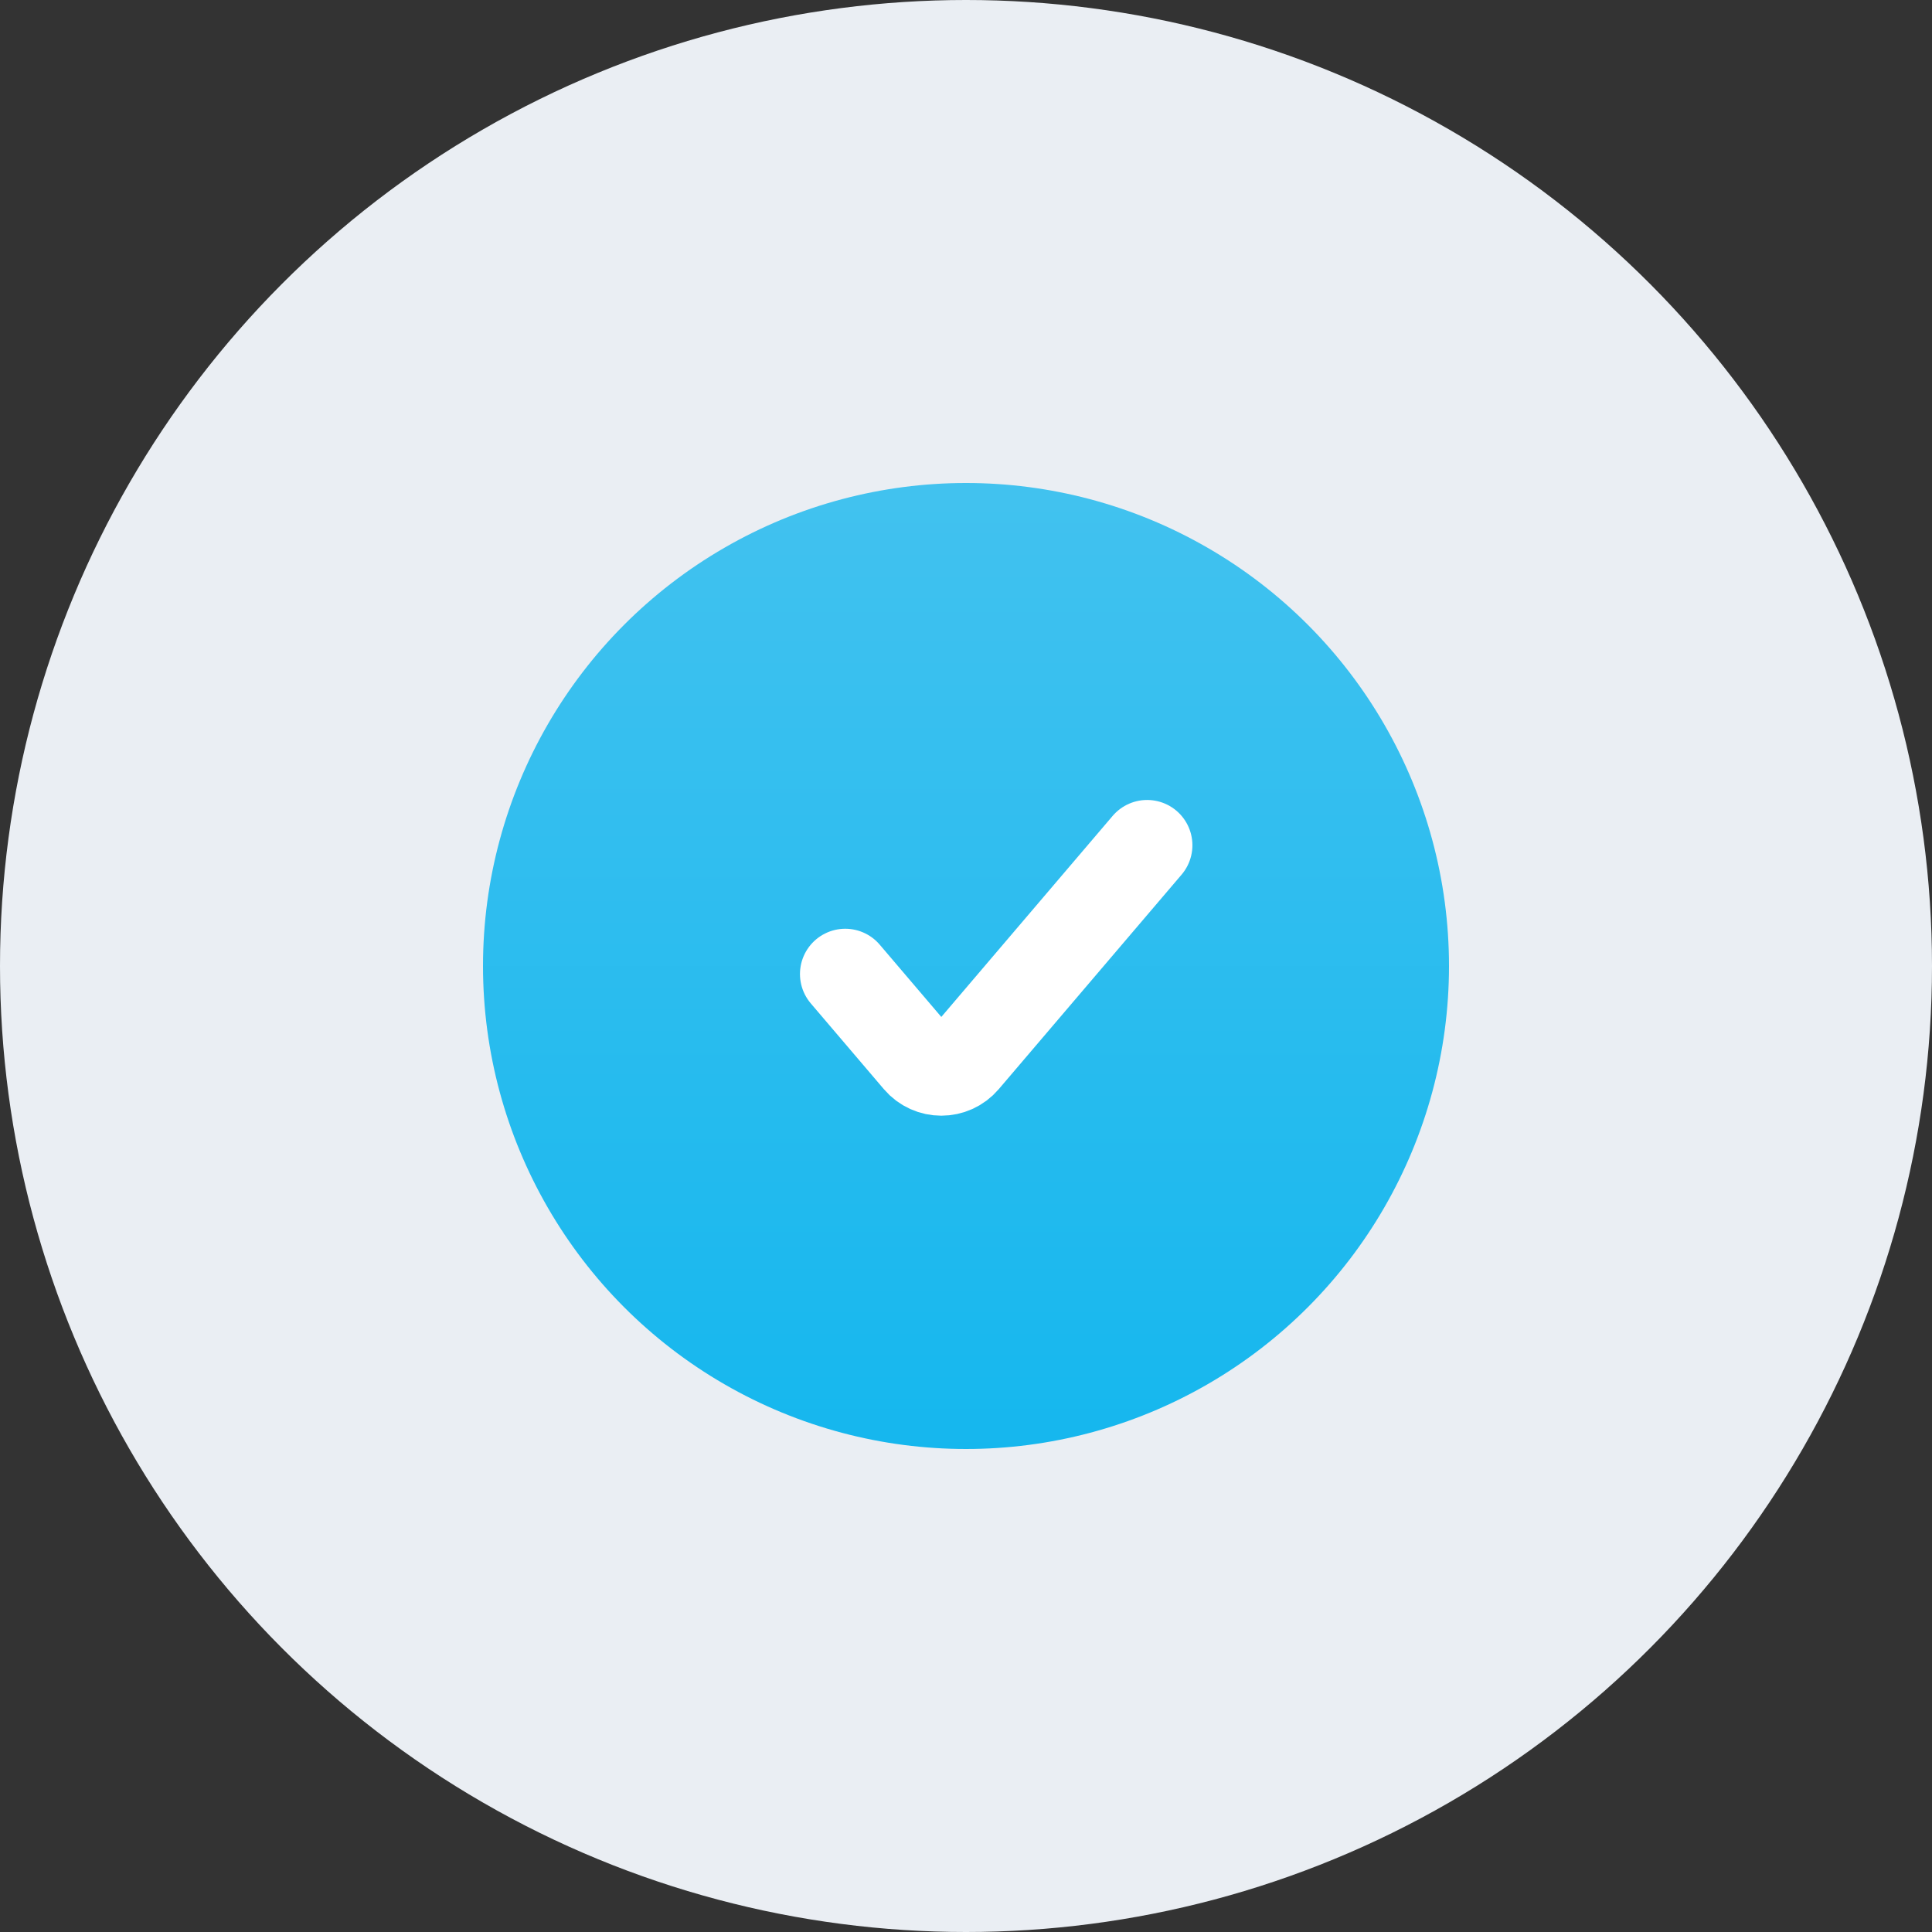 <?xml version="1.0" encoding="UTF-8"?>
<svg width="32px" height="32px" viewBox="0 0 32 32" version="1.1" xmlns="http://www.w3.org/2000/svg" xmlns:xlink="http://www.w3.org/1999/xlink">
    <rect x="0" y="0" width="32" height="32" fill="#333333" stroke="none"/>
    <title>icon__checked--purple-light</title>
    <defs>
        <linearGradient x1="50%" y1="0%" x2="50%" y2="100%" id="linearGradient-1">
            <stop stop-color="#42C2EF" offset="0%"></stop>
            <stop stop-color="#15B7EE" offset="100%"></stop>
        </linearGradient>
    </defs>
    <g id="Business" stroke="none" stroke-width="1" fill="none" fill-rule="evenodd">
        <g id="services" transform="translate(-824, -2160)">
            <g id="icon__checked--purple-light" transform="translate(824, 2160)">
                <circle id="Oval" fill="#EAEEF3" fill-rule="nonzero" cx="16" cy="16" r="16"></circle>
                <circle id="Oval" fill="url(#linearGradient-1)" fill-rule="nonzero" cx="16" cy="16" r="8"></circle>
                <path d="M14,16.133 L15.21,17.553 C15.41,17.788 15.772,17.788 15.972,17.553 L19,14" id="Path" stroke="#FFFFFF" stroke-width="1.5" stroke-linecap="round"></path>
            </g>
        </g>
    </g>
</svg>